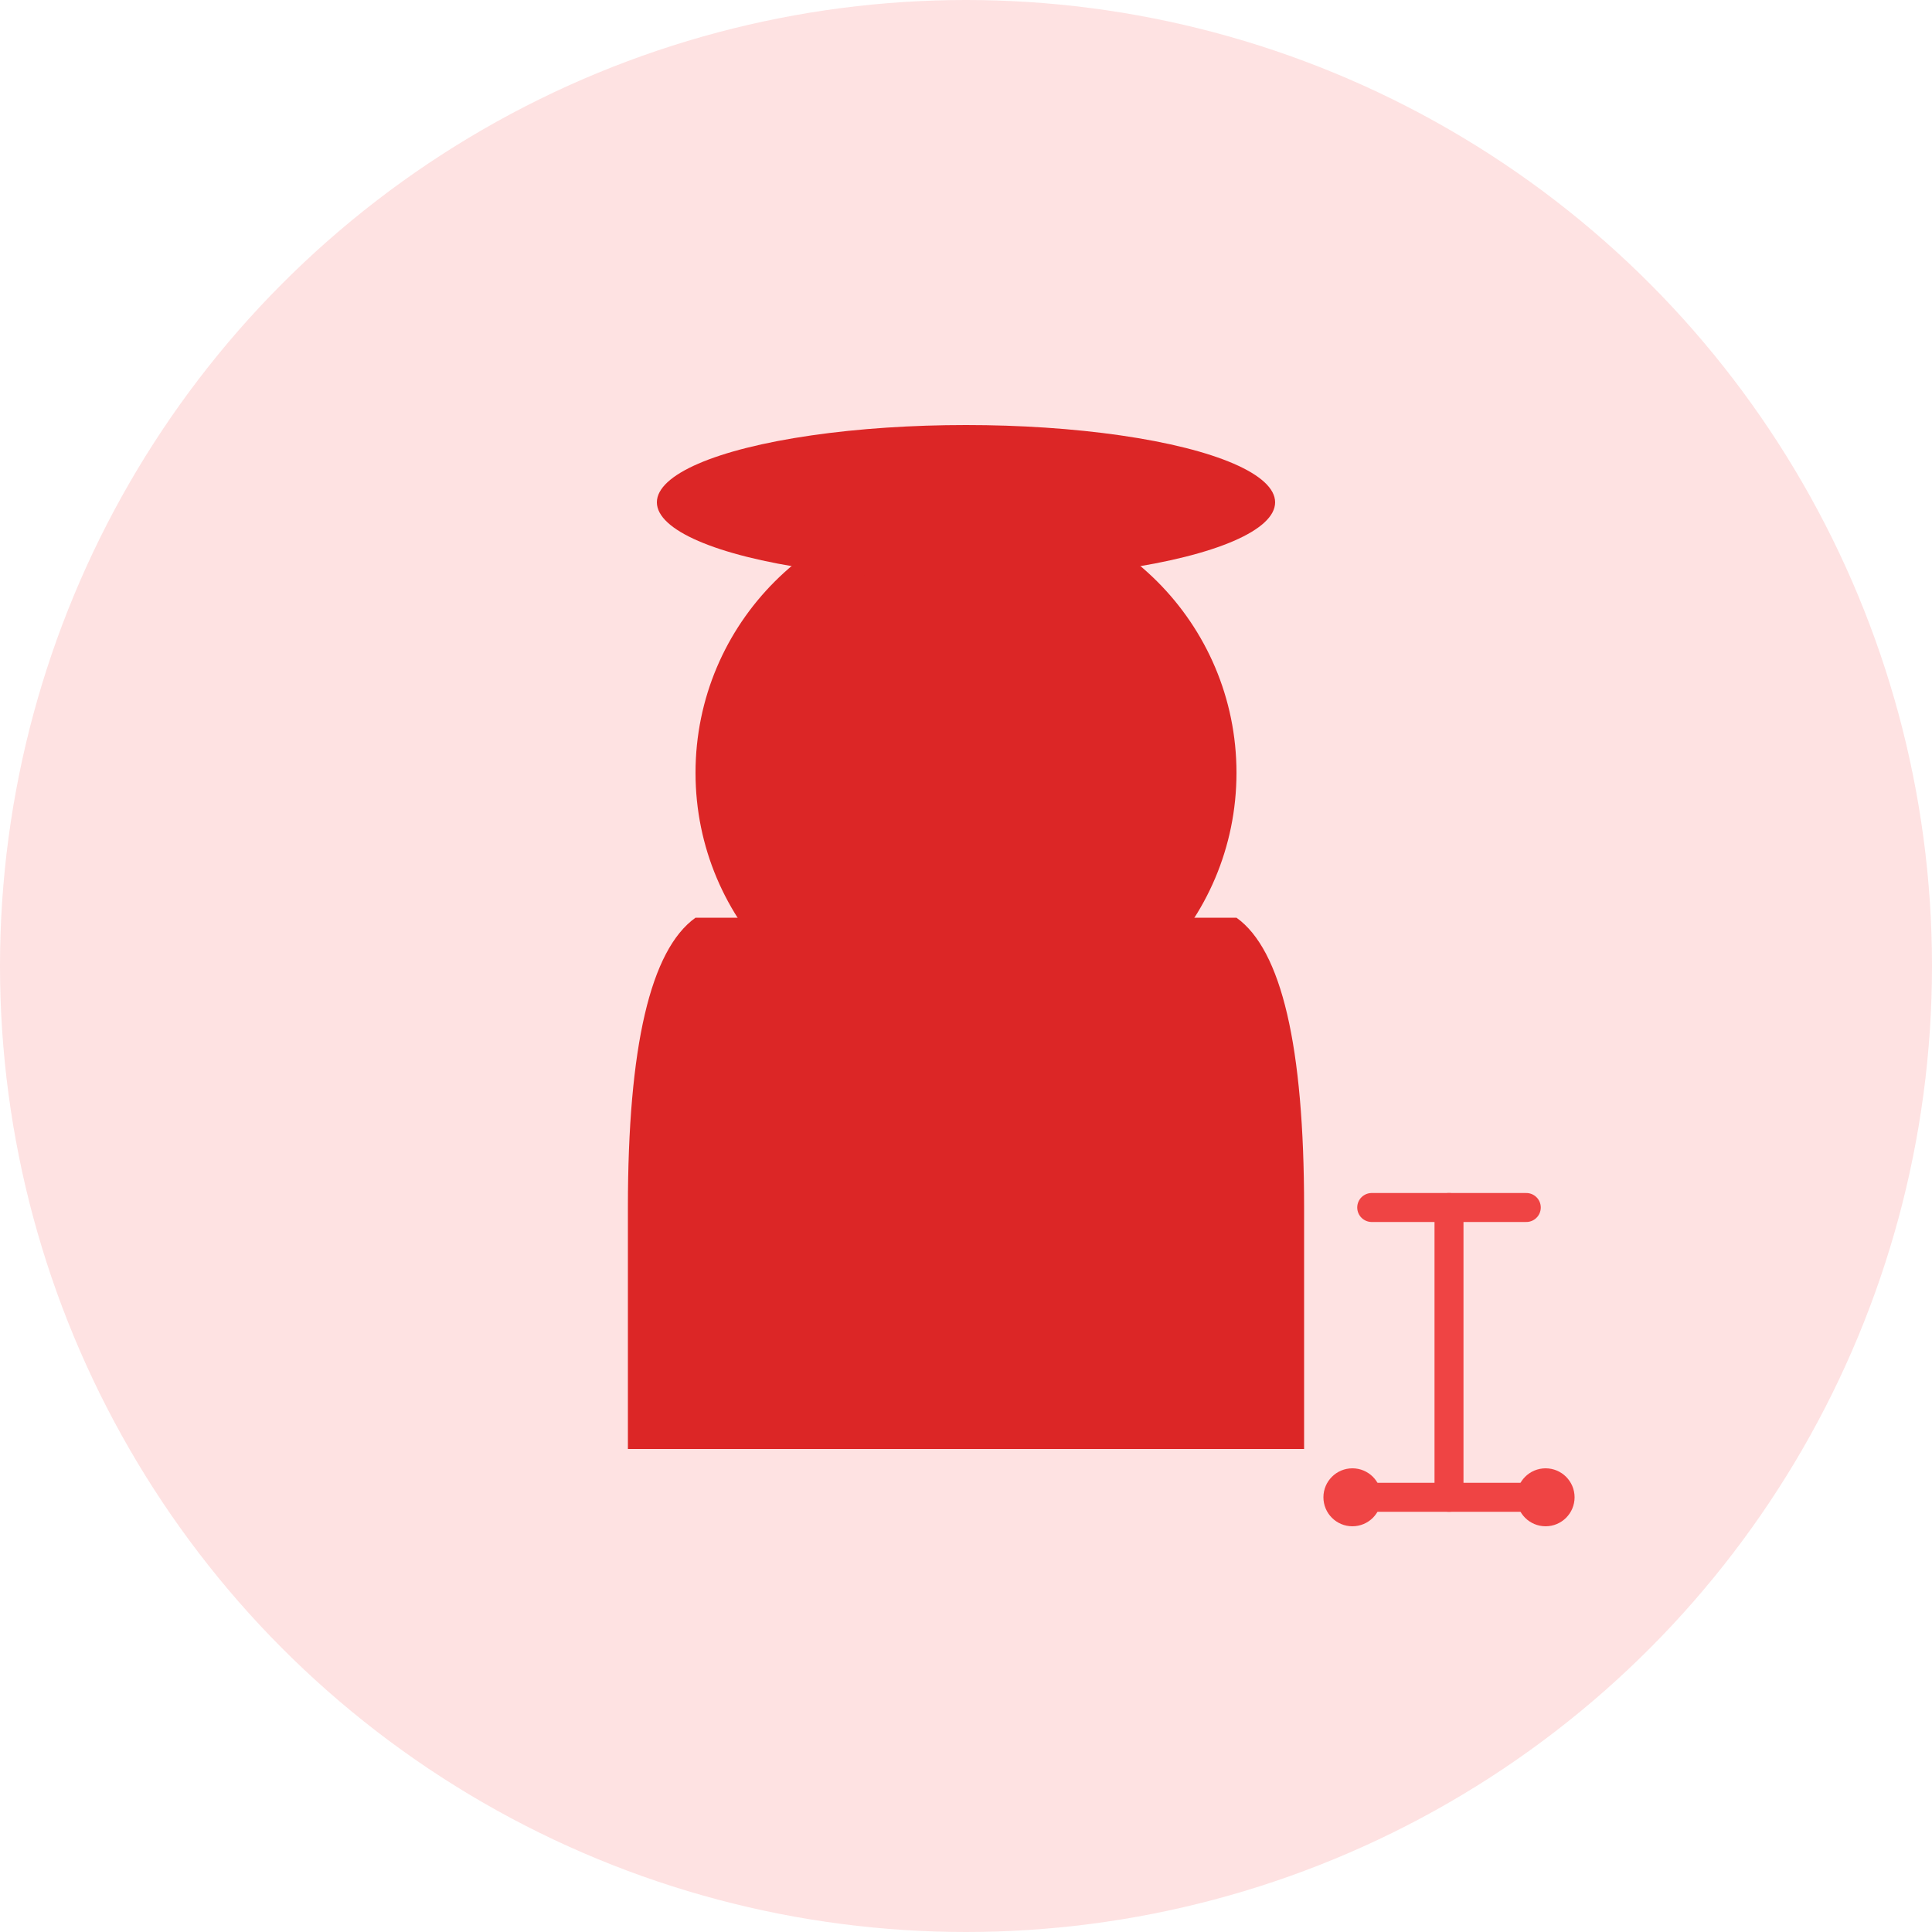 <svg xmlns="http://www.w3.org/2000/svg" viewBox="0 0 200 200" fill="none">
  <!-- Background circle -->
  <circle cx="100" cy="100" r="100" fill="#FEE2E2"/>
  
  <!-- Person icon -->
  <g transform="translate(100, 100)">
    <!-- Head -->
    <circle cx="0" cy="-20" r="28" fill="#DC2626"/>
    
    <!-- Captain hat -->
    <ellipse cx="0" cy="-48" rx="32" ry="8" fill="#DC2626"/>
    <rect x="-20" y="-54" width="40" height="10" rx="2" fill="#DC2626"/>
    
    <!-- Body -->
    <path d="M -35 25 Q -35 0, -28 -5 L 28 -5 Q 35 0, 35 25 L 35 50 L -35 50 Z" fill="#DC2626"/>
  </g>
  
  <!-- Anchor detail -->
  <g transform="translate(150, 140)">
    <line x1="0" y1="-15" x2="0" y2="15" stroke="#EF4444" stroke-width="3" stroke-linecap="round"/>
    <line x1="-10" y1="15" x2="10" y2="15" stroke="#EF4444" stroke-width="3" stroke-linecap="round"/>
    <circle cx="-10" cy="15" r="3" fill="#EF4444"/>
    <circle cx="10" cy="15" r="3" fill="#EF4444"/>
    <line x1="-8" y1="-15" x2="8" y2="-15" stroke="#EF4444" stroke-width="3" stroke-linecap="round"/>
  </g>
</svg>
